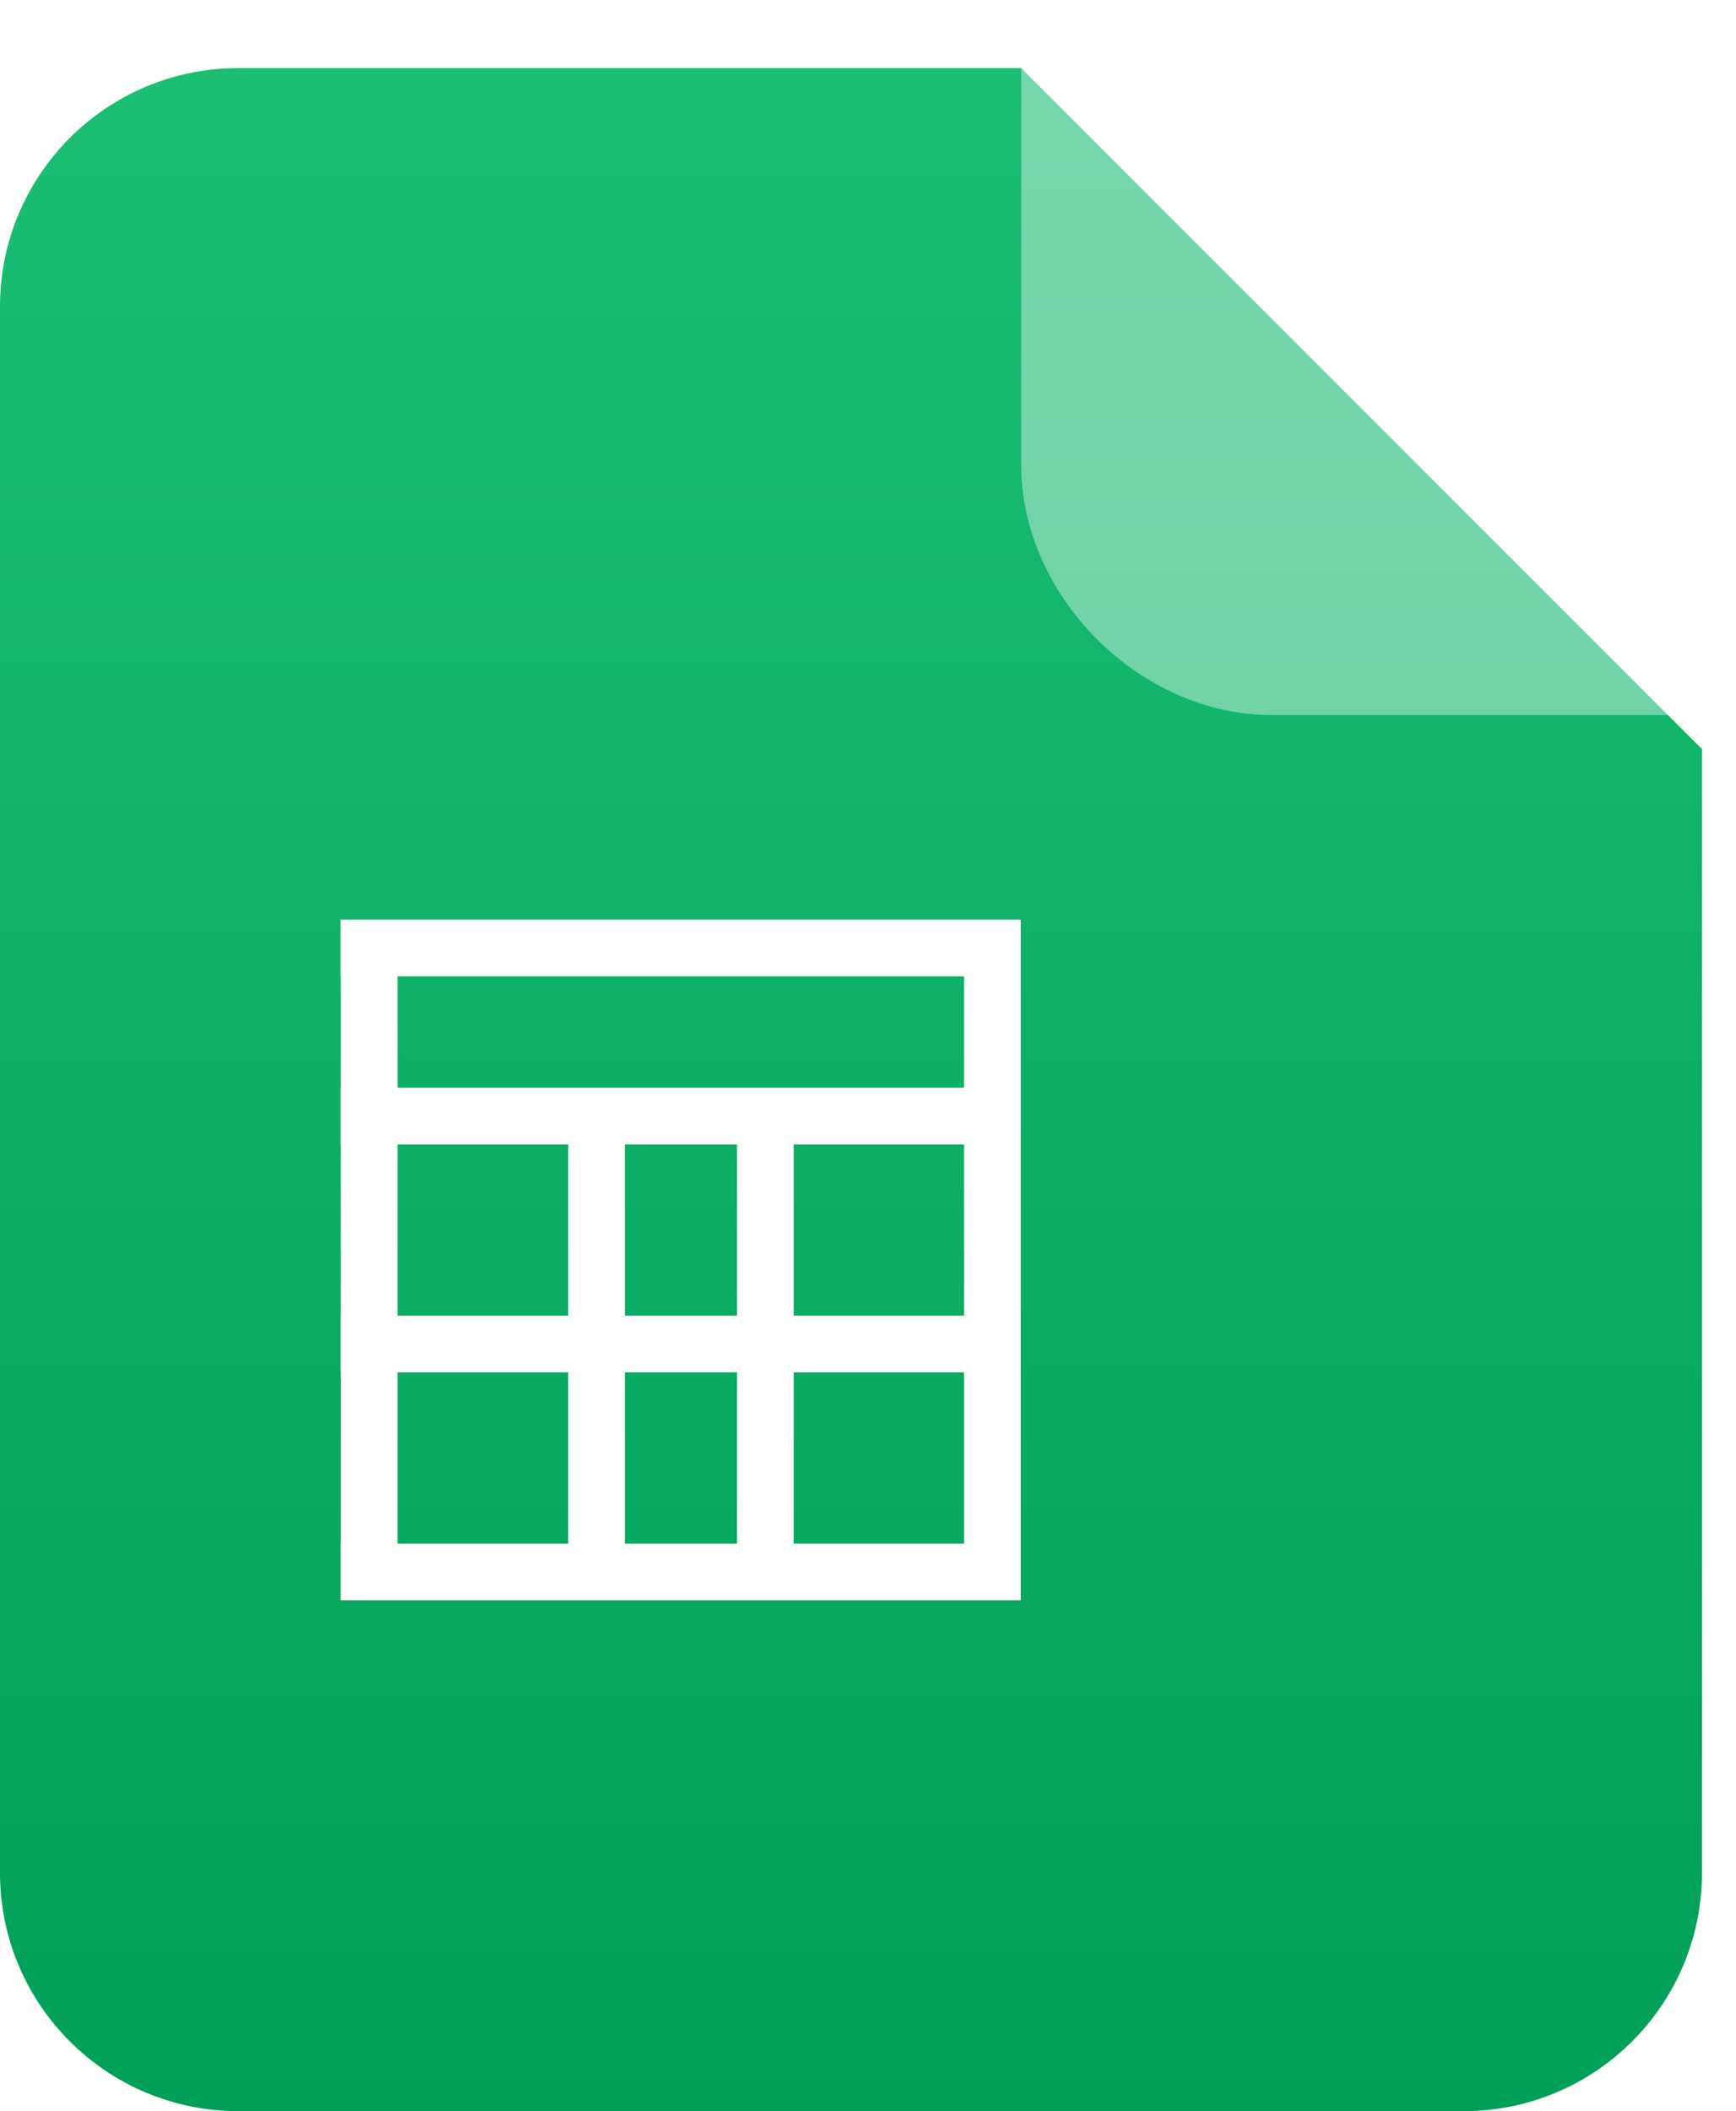 <svg xmlns="http://www.w3.org/2000/svg" xmlns:xlink="http://www.w3.org/1999/xlink" width="102" height="124" viewBox="0 0 102 124" fill="none">
<path d="M100 110C100 117.732 93.732 124 86 124L14 124C6.268 124 0 117.732 0 110L0 18C0 10.268 6.268 4 14 4L60 4L100 44L100 110Z"   fill="url(#linear_fill_338CBAFD-0011-4743-9280-DFE63A1C4F54)" >
</path>
<g filter="url(#filter_F94E7EFF-E61B-4DDD-96B3-97BD96619348)">
<path d="M100 44L74.707 44C66.975 44 60 37.025 60 29.293L60 4L100 44Z"   fill="#FFFFFF" fill-opacity="0.4">
</path>
</g>
<path   fill-rule="evenodd"  fill="#FFFFFF"  d="M20.013 57.346L20.013 54.016L59.963 54.016L59.963 54.048L59.976 54.048L59.976 93.998L56.646 93.998L56.646 93.995L46.636 93.995L46.636 93.998L43.306 93.998L43.306 93.995L36.718 93.995L36.718 93.998L33.388 93.998L33.388 93.995L23.355 93.995L23.355 93.998L20.025 93.998L20.025 93.995L20.018 93.995L20.018 90.665L20.025 90.665L20.025 80.606L20.016 80.606L20.016 77.276L20.025 77.276L20.025 67.219L20.013 67.219L20.013 63.889L20.025 63.889L20.025 57.346L20.013 57.346ZM23.355 57.346L23.355 63.889L56.646 63.889L56.646 57.346L23.355 57.346ZM56.646 67.219L46.636 67.219L46.636 77.276L56.646 77.276L56.646 67.219ZM56.646 80.606L46.636 80.606L46.636 90.665L56.646 90.665L56.646 80.606ZM43.306 90.665L43.306 80.606L36.718 80.606L36.718 90.665L43.306 90.665ZM33.388 90.665L33.388 80.606L23.355 80.606L23.355 90.665L33.388 90.665ZM23.355 77.276L33.388 77.276L33.388 67.219L23.355 67.219L23.355 77.276ZM36.718 67.219L36.718 77.276L43.306 77.276L43.306 67.219L36.718 67.219Z">
</path>
<defs>
<linearGradient id="linear_fill_338CBAFD-0011-4743-9280-DFE63A1C4F54" x1="50" y1="4" x2="50" y2="124" gradientUnits="userSpaceOnUse">
<stop offset="0" stop-color="#1ABF74"  />
<stop offset="1" stop-color="#009F57"  />
</linearGradient>
<filter id="filter_F94E7EFF-E61B-4DDD-96B3-97BD96619348" x="58" y="0" width="44" height="44" filterUnits="userSpaceOnUse" color-interpolation-filters="sRGB">
<feFlood flood-opacity="0" result="feFloodId_F94E7EFF-E61B-4DDD-96B3-97BD96619348"/>
<feColorMatrix in="SourceAlpha" type="matrix" values="0 0 0 0 0 0 0 0 0 0 0 0 0 0 0 0 0 0 127 0" result="hardAlpha_F94E7EFF-E61B-4DDD-96B3-97BD96619348"/>
<feOffset dx="0" dy="-2"/>
<feGaussianBlur stdDeviation="1"/>
<feComposite in2="hardAlpha_F94E7EFF-E61B-4DDD-96B3-97BD96619348" operator="out"/>
<feColorMatrix type="matrix" values="0 0 0 0 0 0 0 0 0 0 0 0 0 0 0 0 0 0 0.09 0"/>
<feBlend mode="normal" in2="feFloodId_F94E7EFF-E61B-4DDD-96B3-97BD96619348" result="dropShadow_1_F94E7EFF-E61B-4DDD-96B3-97BD96619348"/>
<feBlend mode="normal" in="SourceGraphic" in2="dropShadow_1_F94E7EFF-E61B-4DDD-96B3-97BD96619348" result="shape_F94E7EFF-E61B-4DDD-96B3-97BD96619348"/>
</filter>
</defs>
</svg>
